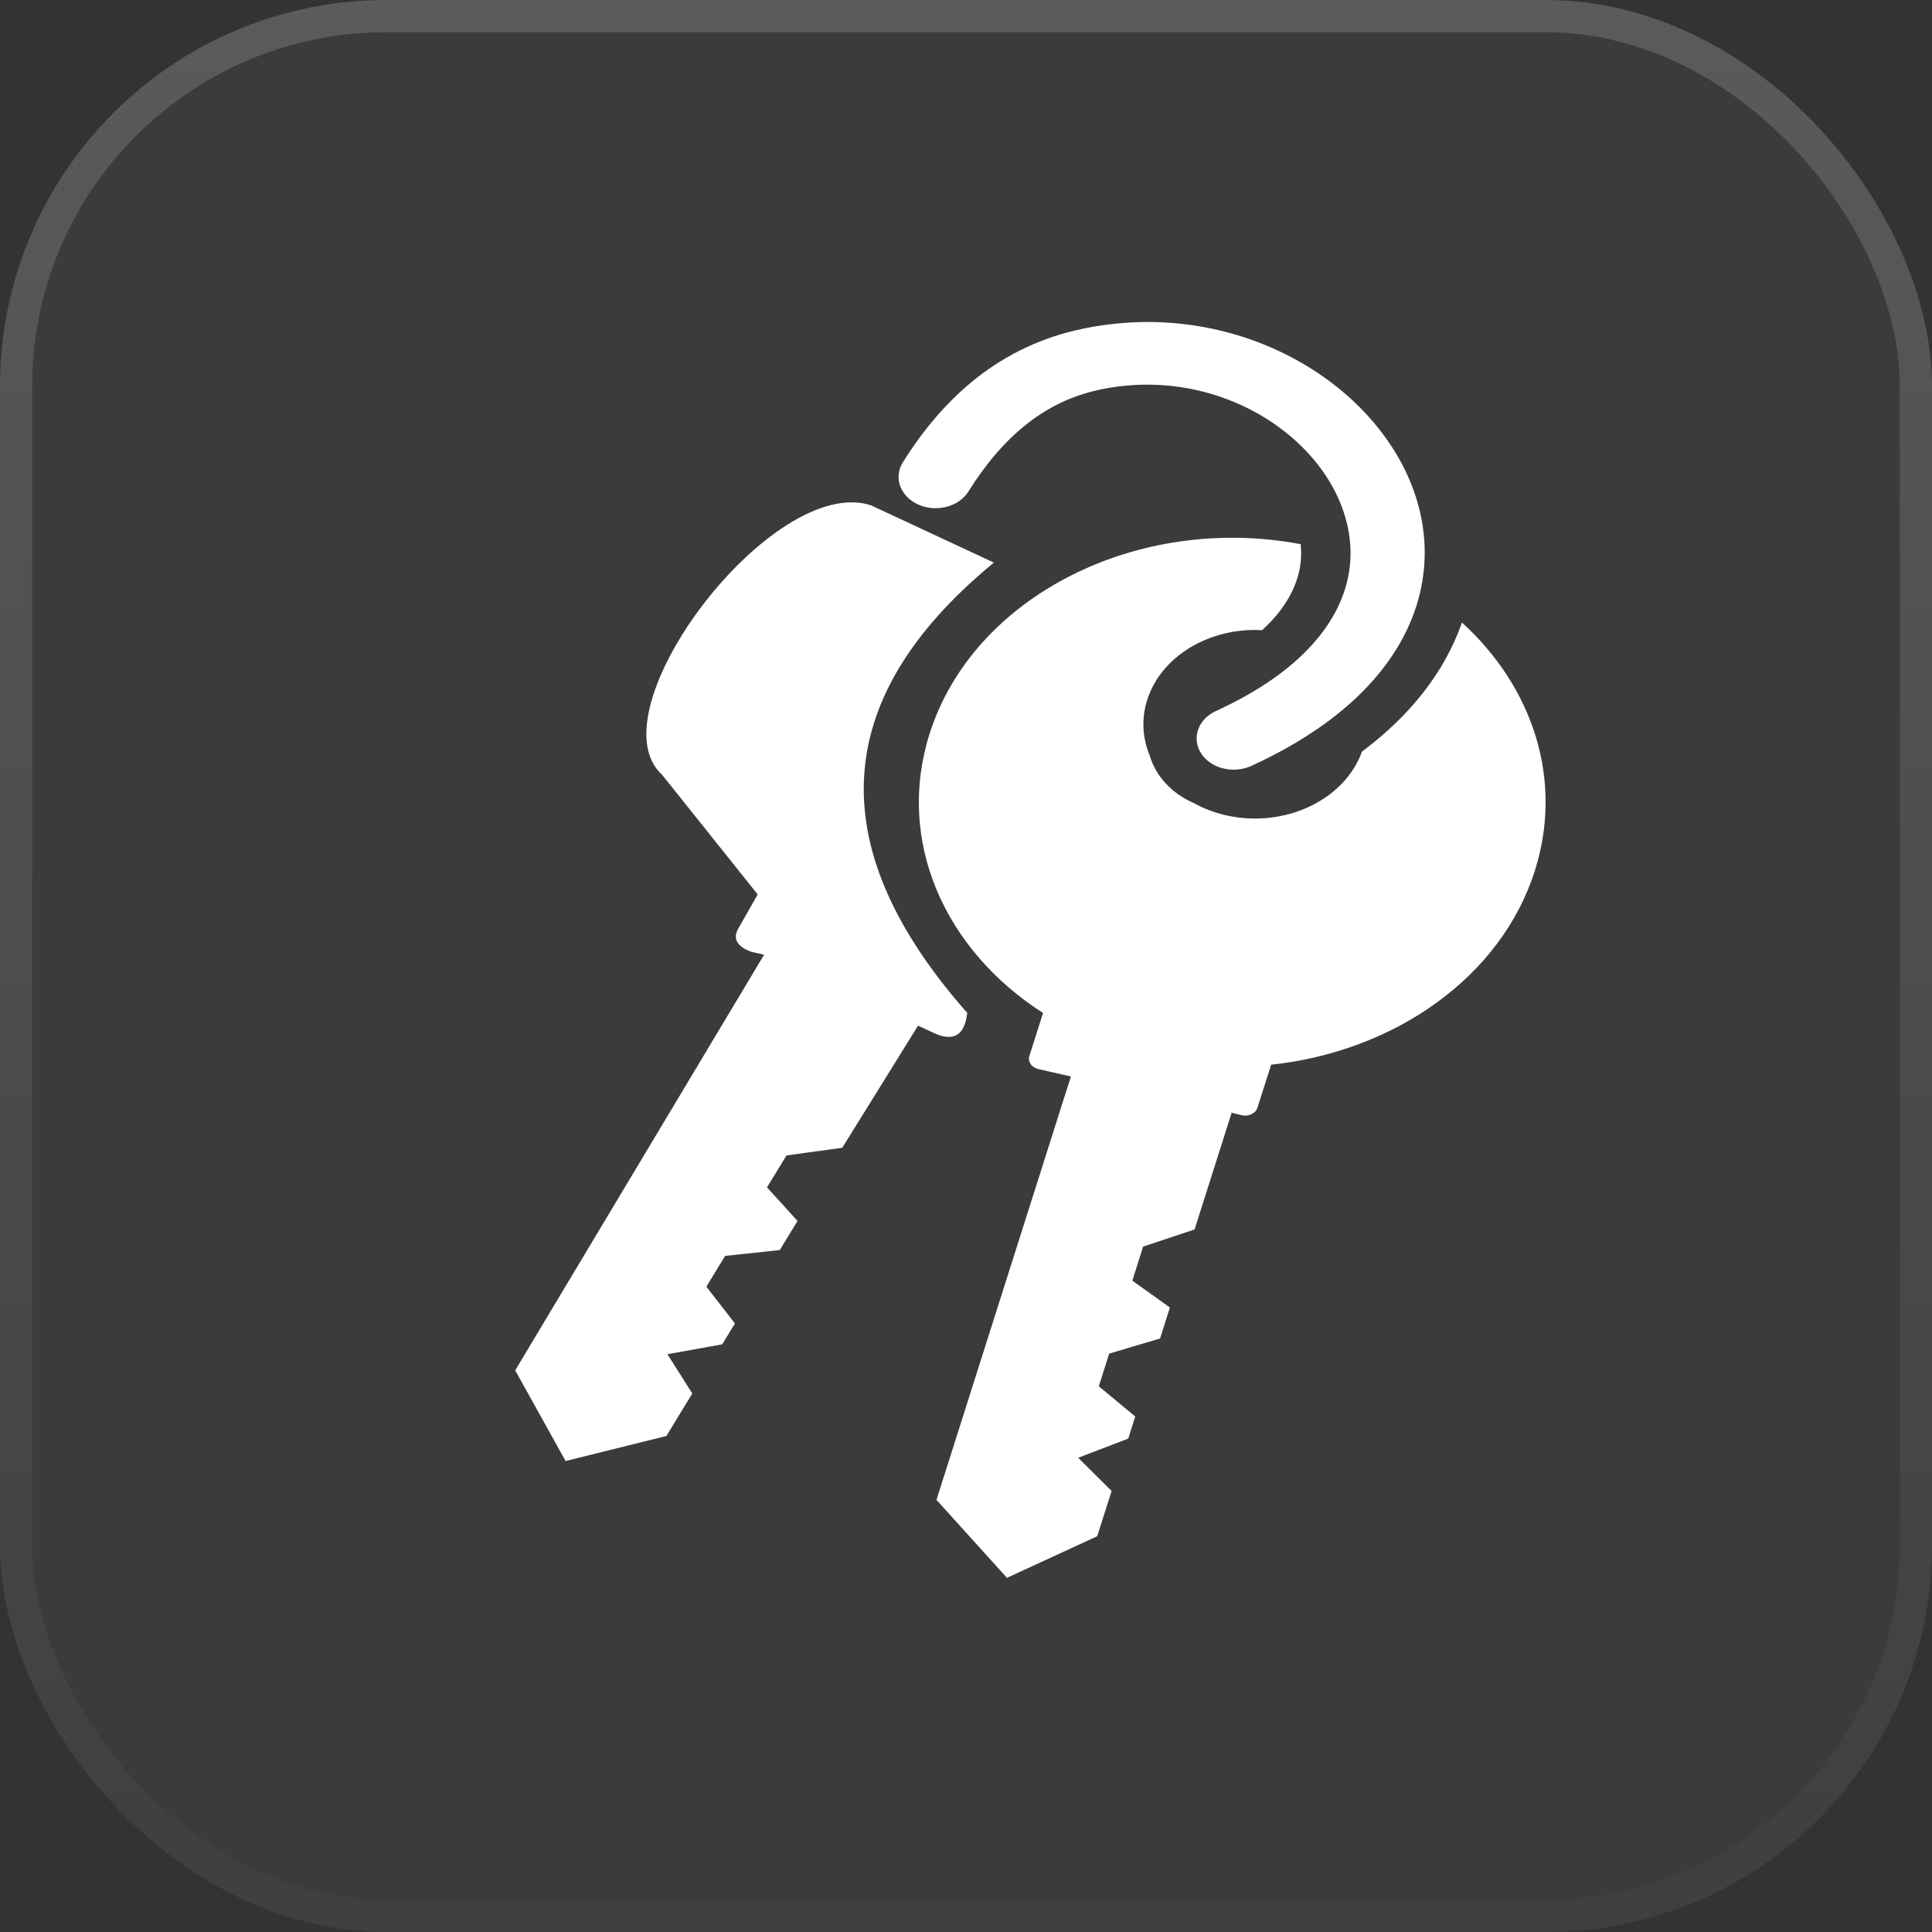 <svg width="60" height="60" viewBox="0 0 60 60" fill="none" xmlns="http://www.w3.org/2000/svg">
    <rect x="0" y="0" width="60" height="60" fill="#333333" stroke="none"/>
    <rect width="60" height="60" rx="12" fill="white" fill-opacity="0.04" />
    <rect x="0.5" y="0.5" width="59" height="59" rx="11.5" stroke="url(#paint0_linear_484_328)"
        stroke-opacity="0.16" />
    <path
        d="M38.863 23.785C38.303 24.042 37.603 23.867 37.302 23.397C36.998 22.924 37.204 22.334 37.765 22.08C40.413 20.868 41.647 19.3 41.895 17.767C42.027 16.948 41.876 16.126 41.511 15.364C41.139 14.593 40.549 13.892 39.8 13.327C38.344 12.228 36.302 11.651 34.169 12.098C33.304 12.279 32.555 12.644 31.901 13.158C31.205 13.704 30.603 14.418 30.076 15.263C29.779 15.739 29.083 15.92 28.523 15.672C27.958 15.421 27.744 14.834 28.037 14.361C28.684 13.327 29.44 12.438 30.336 11.733C31.272 11 32.359 10.473 33.623 10.21C36.557 9.597 39.352 10.378 41.339 11.876C42.347 12.638 43.148 13.587 43.652 14.634C44.16 15.691 44.367 16.853 44.175 18.03C43.833 20.131 42.237 22.239 38.863 23.785ZM30.038 31.456C25.675 26.511 25.57 21.826 30.866 17.472L27.052 15.694C23.997 14.691 18.392 22.083 20.559 24.058L23.531 27.777L22.918 28.856C22.748 29.177 22.914 29.402 23.328 29.558L23.73 29.65L16 42.558L17.565 45.373L20.695 44.596L21.5 43.276L20.728 42.057L22.429 41.749L22.824 41.101L21.936 39.959L22.519 39.003L24.215 38.822L24.768 37.918L23.82 36.874L24.426 35.883L26.157 35.645L28.511 31.853L28.91 32.037C29.602 32.392 29.959 32.164 30.038 31.456ZM38.25 34.557L37.099 38.181L35.5 38.715L35.166 39.772L36.332 40.606L36.027 41.568L34.447 42.038L34.124 43.053L35.256 43.99L35.038 44.678L33.484 45.272L34.522 46.303L34.075 47.709L31.272 49.001L29.083 46.58L33.258 33.43L32.247 33.202C32.04 33.154 31.912 32.973 31.968 32.795L32.393 31.459C29.331 29.501 27.815 26.111 28.869 22.788C30.223 18.519 35.331 15.942 40.394 16.9C40.417 17.129 40.413 17.361 40.376 17.592C40.282 18.17 39.984 18.764 39.435 19.338C39.36 19.414 39.281 19.493 39.198 19.57C37.581 19.481 36.065 20.363 35.628 21.734C35.44 22.325 35.482 22.921 35.703 23.458C35.756 23.648 35.843 23.832 35.956 24.013C36.223 24.426 36.614 24.74 37.073 24.94C37.374 25.108 37.712 25.235 38.077 25.321C39.894 25.73 41.756 24.848 42.298 23.34C42.847 22.931 43.325 22.499 43.735 22.055C44.532 21.188 45.078 20.268 45.401 19.332C47.598 21.331 48.565 24.21 47.666 27.041C46.612 30.364 43.283 32.662 39.477 33.065L39.051 34.401C38.995 34.576 38.781 34.684 38.57 34.636L38.25 34.557Z"
        fill="white" />
    <defs>
        <linearGradient id="paint0_linear_484_328" x1="30" y1="0" x2="30" y2="60"
            gradientUnits="userSpaceOnUse">
            <stop stop-color="white" />
            <stop offset="1" stop-color="white" stop-opacity="0.12" />
        </linearGradient>
    </defs>
</svg>
    